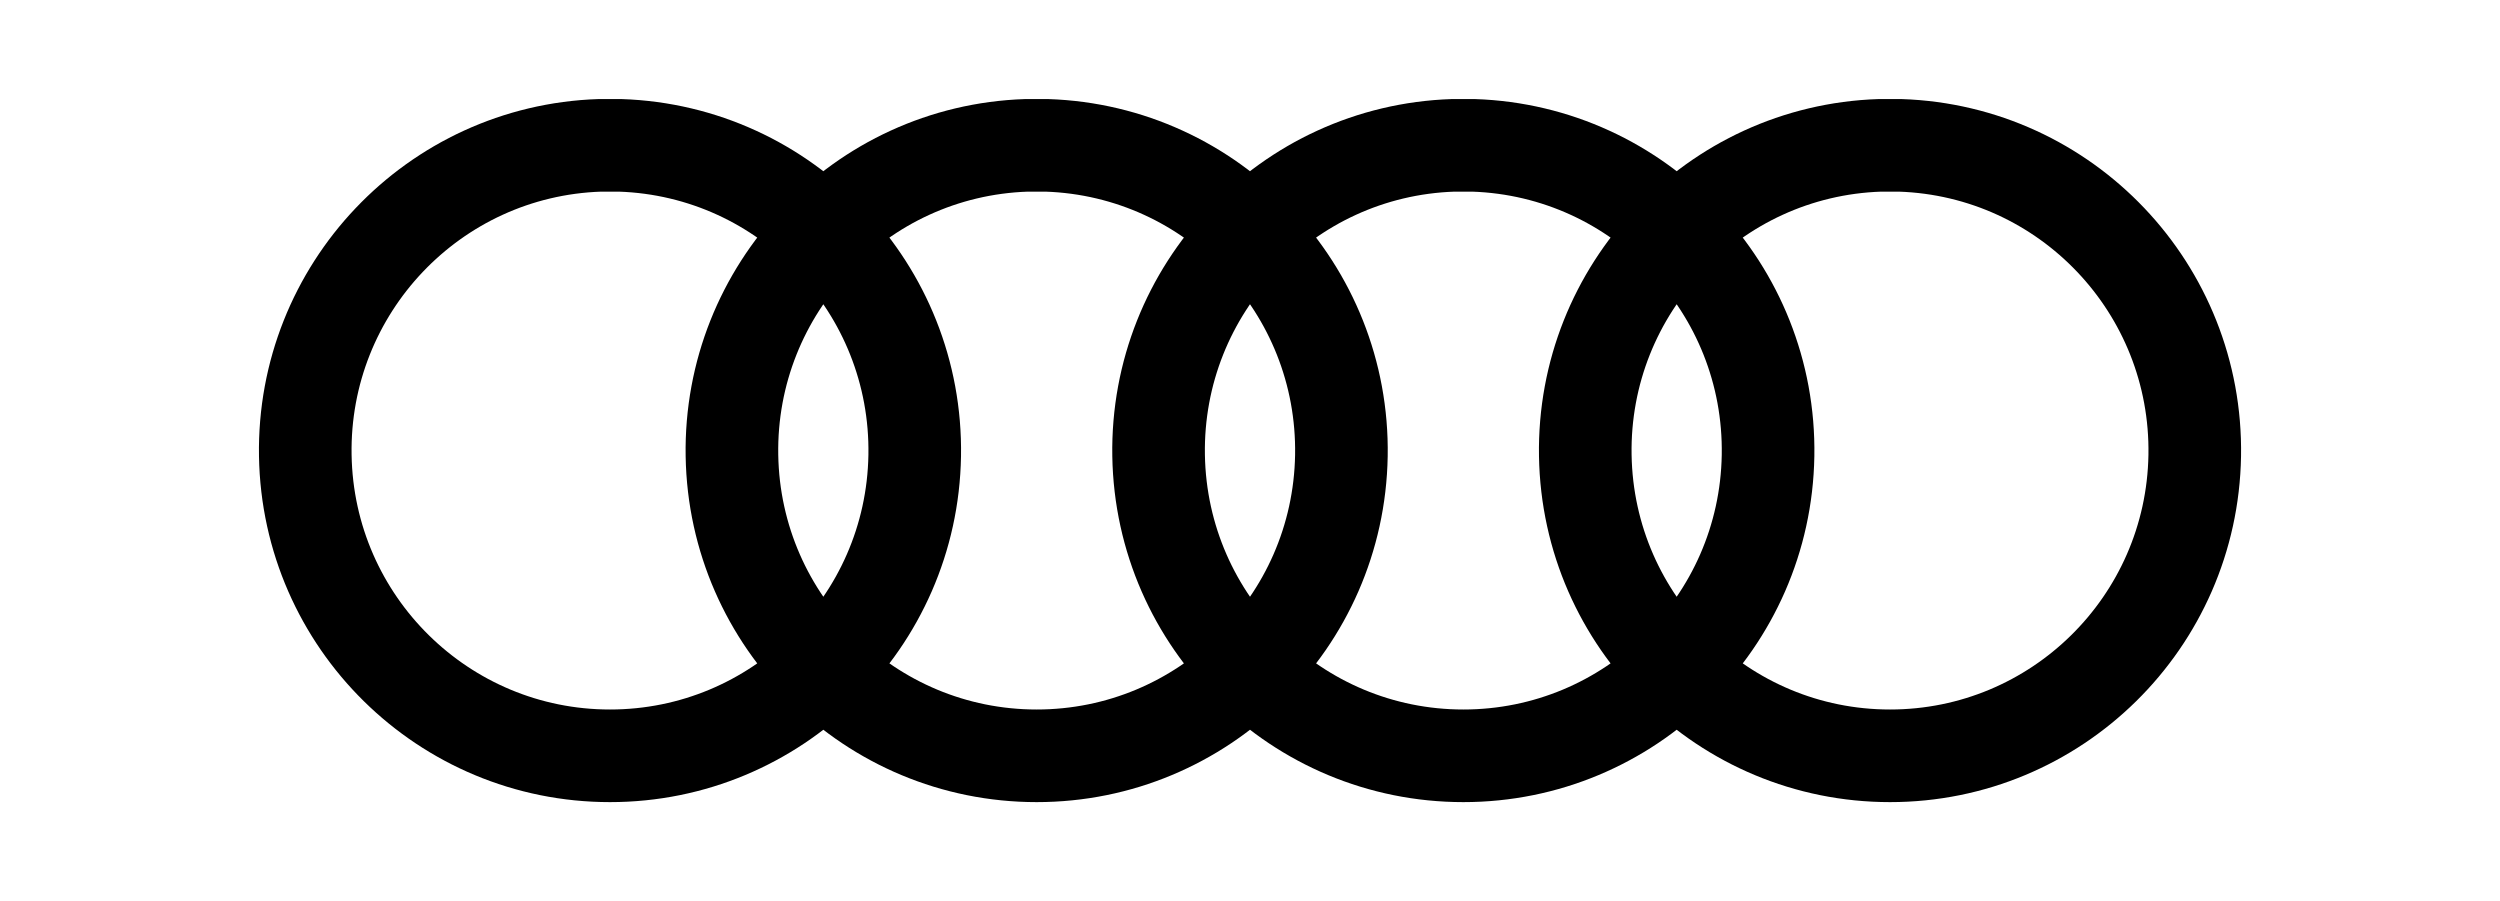 <svg width="86" height="31" viewBox="0 0 86 31" fill="none" xmlns="http://www.w3.org/2000/svg">
<path fill-rule="evenodd" clip-rule="evenodd" d="M20.634 5C14.916 5.191 10.406 9.941 10.502 15.672C10.597 21.403 15.262 26 20.984 26C26.706 26 31.371 21.404 31.466 15.672C31.561 9.941 27.052 5.191 21.333 5H20.634ZM35.312 5C29.593 5.191 25.084 9.941 25.179 15.672C25.274 21.403 29.939 26 35.662 26C41.383 26 46.048 21.404 46.144 15.672C46.239 9.941 41.73 5.191 36.01 5H35.312ZM49.989 5C44.27 5.191 39.761 9.941 39.856 15.672C39.952 21.403 44.617 26 50.339 26C56.061 26 60.726 21.404 60.821 15.672C60.917 9.941 56.407 5.191 50.688 5H49.989ZM64.667 5C58.948 5.191 54.439 9.941 54.534 15.672C54.629 21.403 59.294 26 65.017 26C70.738 26 75.403 21.404 75.499 15.672C75.594 9.941 71.085 5.191 65.365 5H64.667Z" stroke="black" stroke-width="3.186"/>
</svg>
